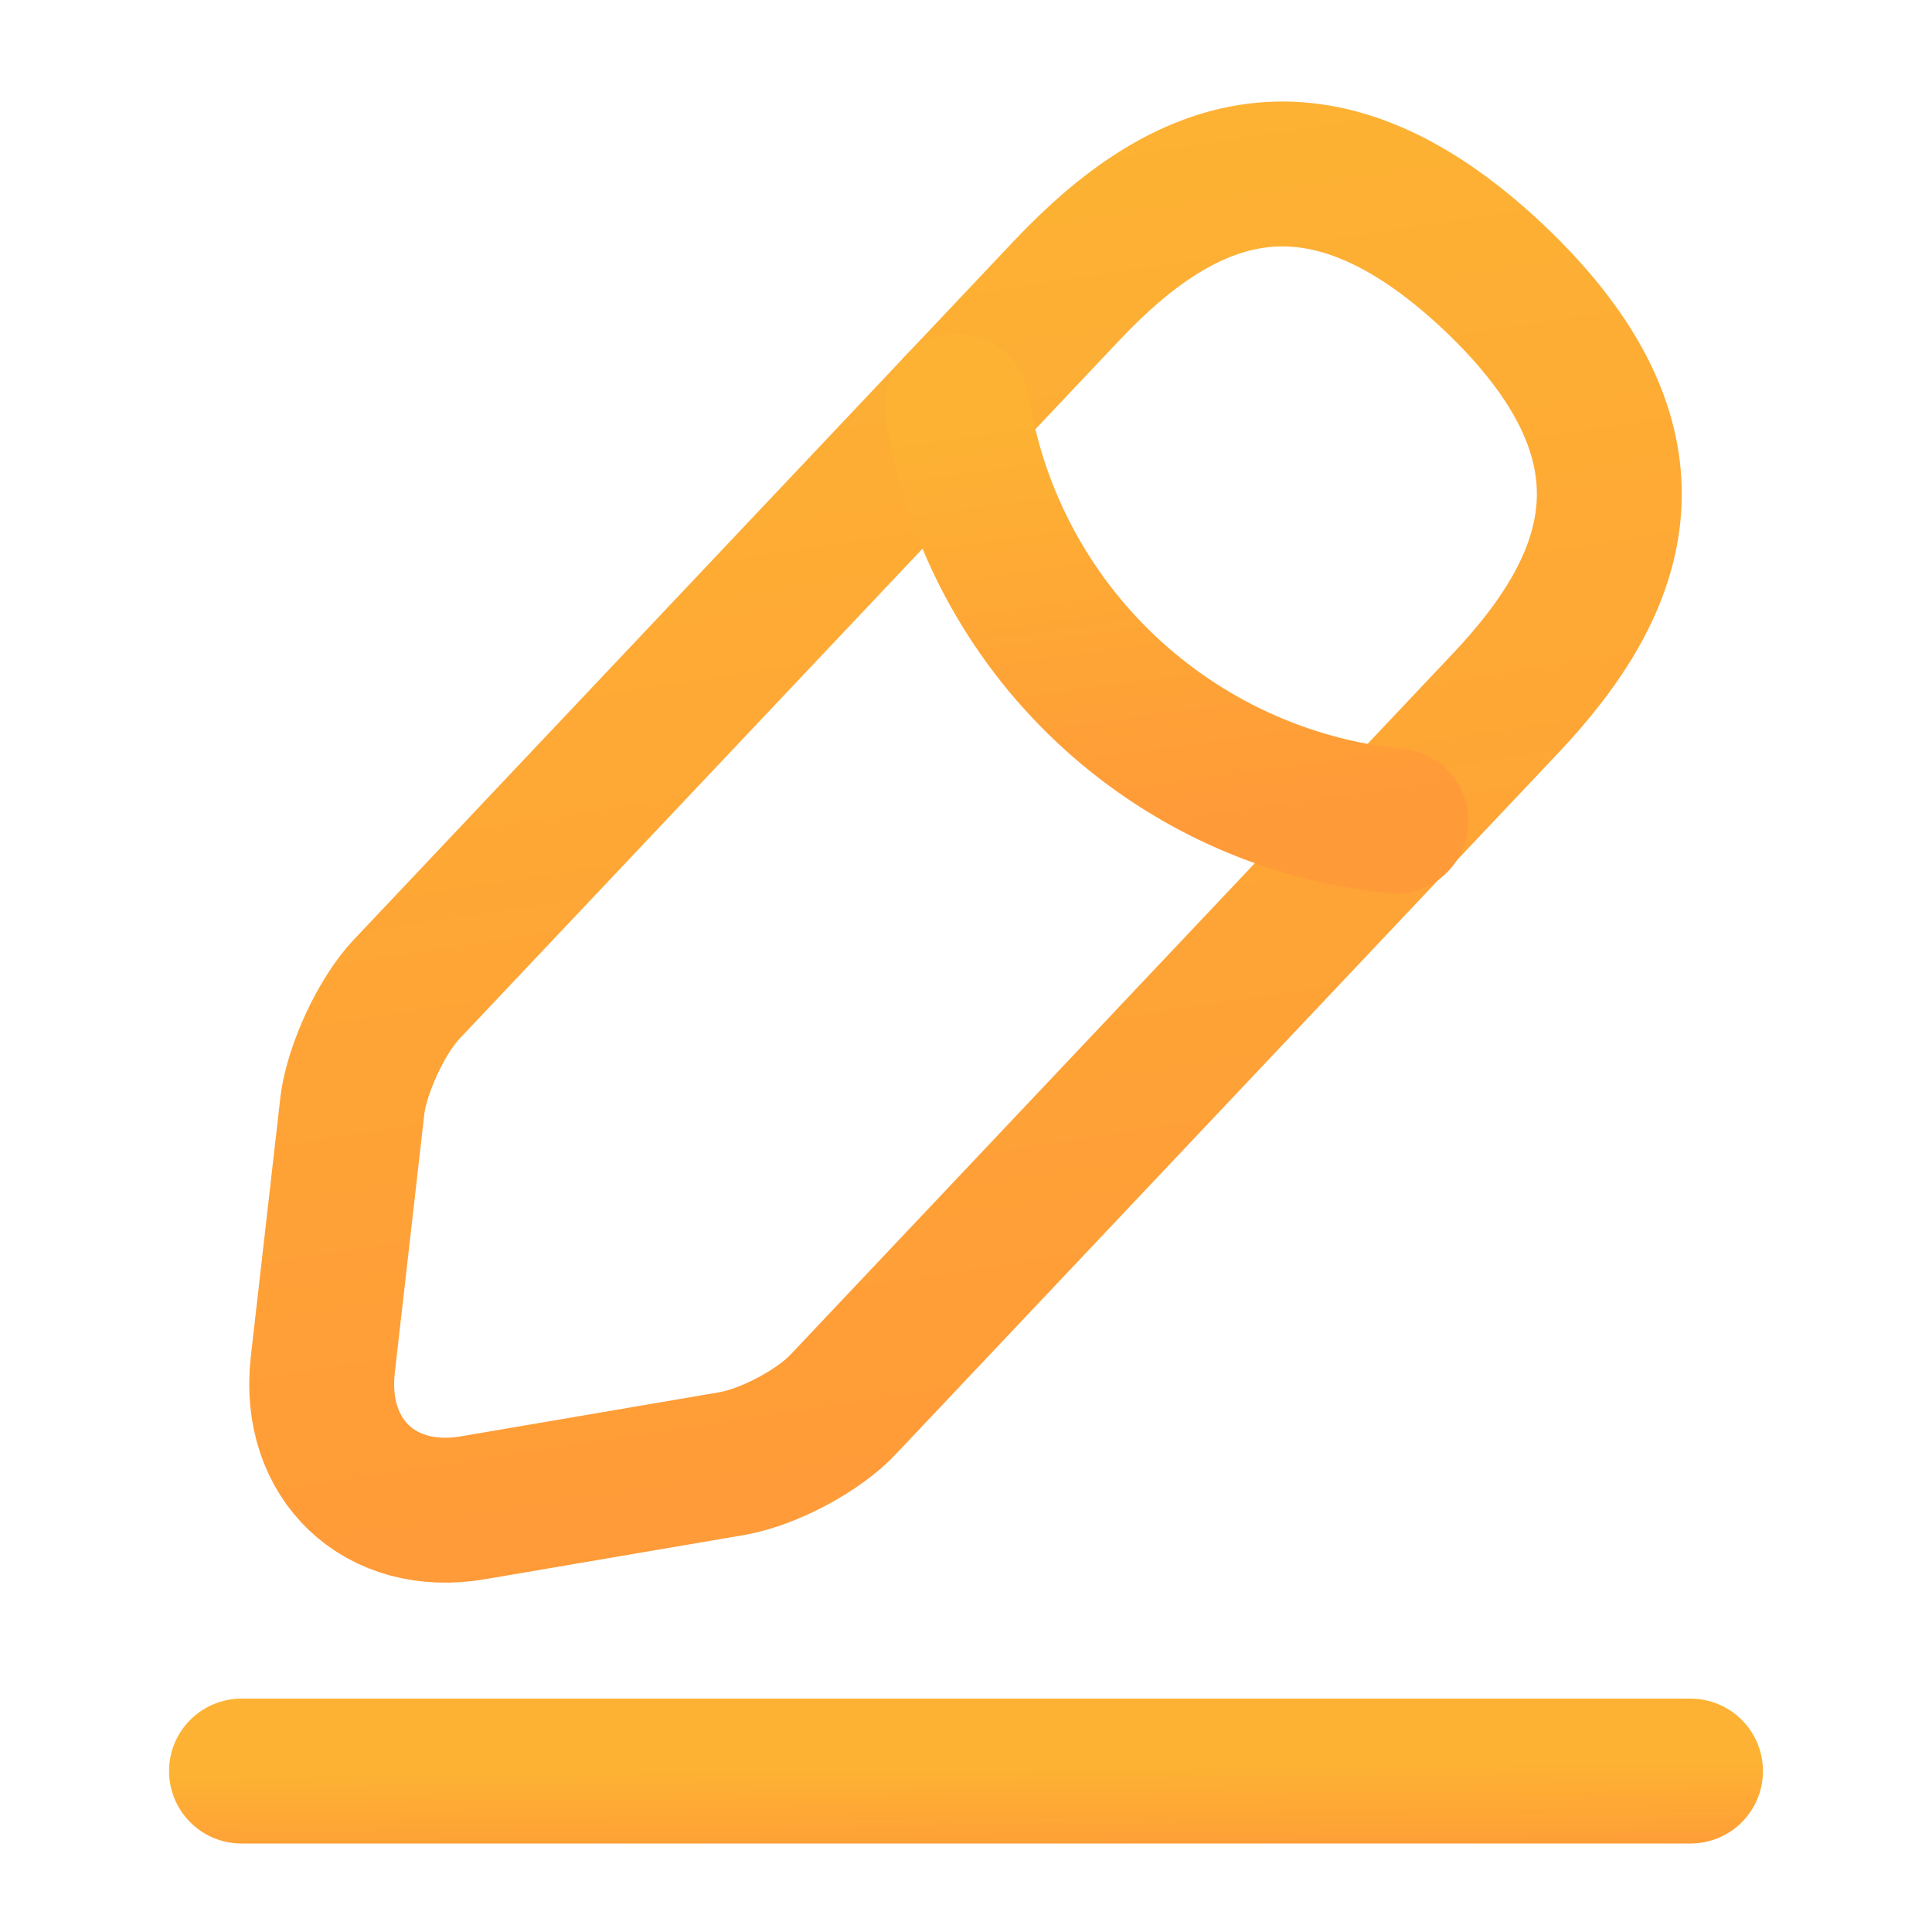 <svg width="20" height="20" viewBox="0 0 20 20" fill="none" xmlns="http://www.w3.org/2000/svg">
<path d="M11.05 3L4.208 10.242C3.949 10.517 3.699 11.058 3.649 11.433L3.341 14.133C3.233 15.108 3.933 15.775 4.899 15.608L7.583 15.15C7.958 15.083 8.483 14.808 8.741 14.525L15.583 7.283C16.766 6.033 17.299 4.608 15.458 2.867C13.624 1.142 12.233 1.75 11.05 3Z" stroke="url(#paint0_linear_4875_34020)" stroke-width="1.5" stroke-miterlimit="10" stroke-linecap="round" stroke-linejoin="round"/>
<path d="M9.908 4.208C10.267 6.508 12.133 8.267 14.45 8.5" stroke="url(#paint1_linear_4875_34020)" stroke-width="1.5" stroke-miterlimit="10" stroke-linecap="round" stroke-linejoin="round"/>
<path d="M2.5 18.334H17.5" stroke="url(#paint2_linear_4875_34020)" stroke-width="1.5" stroke-miterlimit="10" stroke-linecap="round" stroke-linejoin="round"/>
<defs>
<linearGradient id="paint0_linear_4875_34020" x1="8.825" y1="1.748" x2="10.943" y2="15.682" gradientUnits="userSpaceOnUse">
<stop stop-color="#FDB233"/>
<stop offset="1" stop-color="#FF9A38"/>
</linearGradient>
<linearGradient id="paint1_linear_4875_34020" x1="11.78" y1="4.192" x2="12.381" y2="8.532" gradientUnits="userSpaceOnUse">
<stop stop-color="#FDB233"/>
<stop offset="1" stop-color="#FF9A38"/>
</linearGradient>
<linearGradient id="paint2_linear_4875_34020" x1="8.684" y1="18.33" x2="8.694" y2="19.36" gradientUnits="userSpaceOnUse">
<stop stop-color="#FDB233"/>
<stop offset="1" stop-color="#FF9A38"/>
</linearGradient>
</defs>
</svg>
